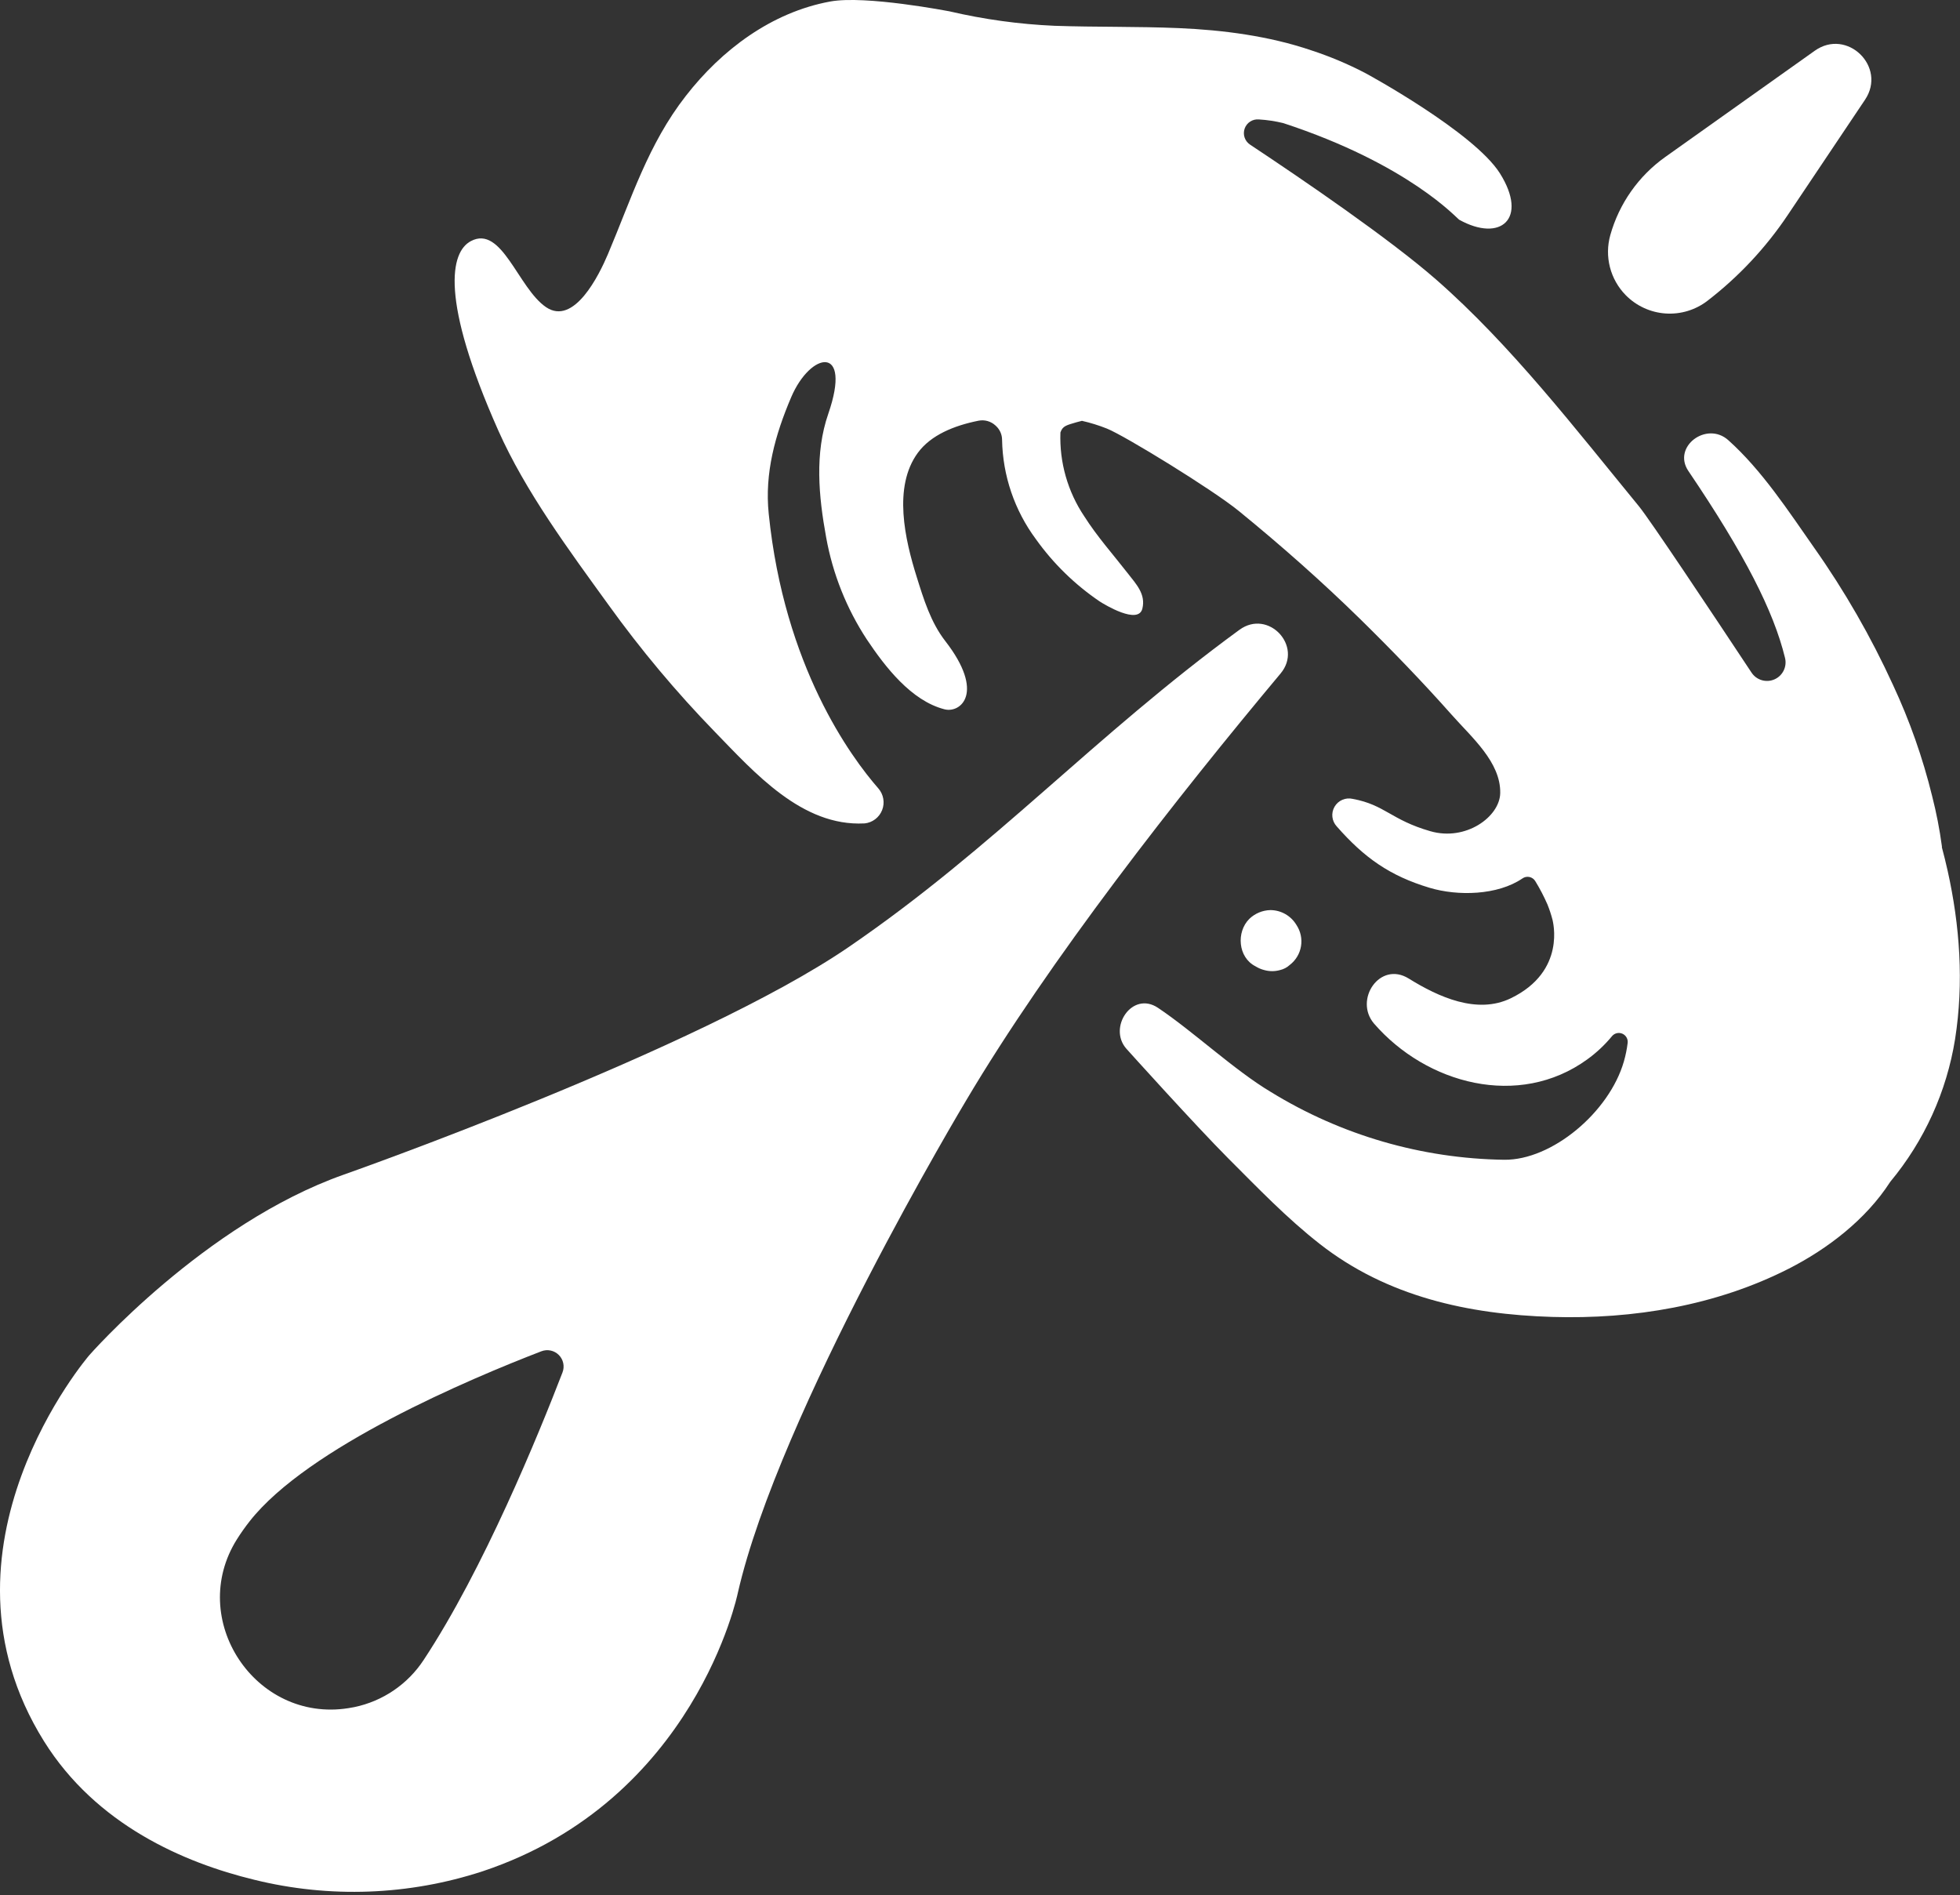<?xml version="1.0" encoding="UTF-8" standalone="no"?>
<!DOCTYPE svg PUBLIC "-//W3C//DTD SVG 1.1//EN" "http://www.w3.org/Graphics/SVG/1.1/DTD/svg11.dtd">
<svg width="100%" height="100%" viewBox="0 0 512 495" version="1.1" xmlns="http://www.w3.org/2000/svg" xmlns:xlink="http://www.w3.org/1999/xlink" xml:space="preserve" xmlns:serif="http://www.serif.com/" style="fill-rule:evenodd;clip-rule:evenodd;stroke-linejoin:round;stroke-miterlimit:2;">
    <rect x="0" y="0" width="512" height="495" fill="#333333" stroke="none"/>
    <g transform="matrix(1,0,0,1,-57.672,-76.5)">
        <g transform="matrix(0.472,0,0,0.472,30.449,40.389)">
            <path d="M743.65,425.04C662.673,484.243 608.23,545.3 527.42,600.59C444.24,657.52 247.93,726.57 247.93,726.57C170.703,753.828 107.07,826.531 107.07,826.531C107.07,826.531 15.195,933.101 82.039,1040.16C110.937,1086.4 159.383,1107.33 198.289,1116.78C240.082,1127.12 283.937,1125.49 324.849,1112.09C442.479,1072.86 465.969,958.271 465.969,958.271C488.703,858.31 592.299,685.651 592.299,685.651C638.611,607.51 708.919,517.981 766.419,449.211C779.052,434.07 759.575,413.399 743.661,425.047L743.65,425.04ZM368.98,836.06C355.714,870.466 325.269,945.02 292.152,995.15C283.328,1008.61 269.504,1018 253.738,1021.26C252.66,1021.47 251.535,1021.68 250.41,1021.85C198.848,1029.95 160.996,972.626 188.793,928.4C190.961,924.959 193.305,921.634 195.824,918.439C227.98,877.447 318.024,839.455 357.284,824.337C360.628,823.044 364.421,823.845 366.952,826.384C369.483,828.923 370.28,832.716 368.979,836.056L368.98,836.06Z" style="fill:white;fill-rule:nonzero;"/>
            <path d="M757.45,613.38C760.259,614.153 763.22,614.153 766.028,613.38C768.079,612.919 769.97,611.923 771.513,610.497C774.806,607.966 777.02,604.282 777.704,600.185C778.384,596.088 777.489,591.881 775.192,588.419C772.173,583.337 766.712,580.208 760.801,580.169C756.422,580.263 752.235,582.001 749.082,585.044C741.817,592.31 742.801,606.302 752.457,611.247C753.996,612.216 755.684,612.939 757.449,613.38L757.45,613.38Z" style="fill:white;fill-rule:nonzero;"/>
            <path d="M1135.5,558.07C1134.56,553.851 1133.53,549.656 1132.41,545.484L1132.41,544.898C1131.15,535.511 1129.34,526.207 1126.99,517.031C1121.81,495.914 1114.57,475.355 1105.38,455.648C1093.21,429.035 1078.61,403.605 1061.74,379.687C1047.47,359.32 1032.8,336.773 1014.19,320.109C1002.21,309.375 983.015,323.742 992.085,337.148C1023.35,383.343 1039.27,414.773 1045.55,440.488C1046.82,445.355 1044.38,450.422 1039.78,452.465C1035.19,454.508 1029.79,452.918 1027.03,448.715C1004.41,414.543 970.781,364.082 964.734,356.699C929.859,314.207 893.953,267.519 852.564,231.289C826.619,208.601 778.736,175.93 749.444,156.5C746.565,154.555 745.365,150.906 746.529,147.633C747.697,144.359 750.928,142.289 754.389,142.602C758.947,142.871 763.475,143.555 767.912,144.641C837.31,167.399 864.006,197.399 865.201,198.079C888.146,210.852 903.615,197.61 887.795,172.438C873.357,149.563 813.568,117.055 813.311,116.961C803.69,111.937 793.674,107.722 783.358,104.352C760.061,96.43 734.678,93.125 710.163,92.071C686.725,91.086 664.624,91.579 641.304,90.782C621.691,89.922 602.202,87.239 583.085,82.766C582.921,82.766 536.726,73.743 517.108,77.352C484.741,83.305 457.061,104.047 437.233,129.594C416.327,156.383 407.139,186.43 394.131,217.156C389.256,228.687 375.381,257 359.889,246.5C344.397,236 335.444,200.773 318.241,209.961C306.921,215.984 301.155,242.094 333.429,314.701C348.499,348.592 372.617,381.053 394.367,411.146C412.242,435.998 431.918,459.498 453.242,481.458C475.273,504.122 501.547,533.981 536,532.2L536.211,532.2C540.562,531.739 544.297,528.887 545.89,524.809C547.48,520.731 546.668,516.106 543.781,512.817C528.593,495.45 491.75,445.411 483.125,360.897C480.781,338.374 486.664,317.209 495.523,296.397C506.328,270.991 529.414,266.936 516.078,305.515C508.508,327.382 510.734,351.124 514.906,373.906C518.531,394.066 526.191,413.289 537.429,430.414C547.577,445.578 561.968,464.305 580.367,469.039C589.32,471.382 603.078,459.921 580.836,431.281C572.82,420.969 568.883,408.172 564.992,395.703C558.617,375.359 551.703,345.969 565.695,327.031C572.867,317.304 585.617,312.054 599.211,309.336C602.574,308.66 606.059,309.636 608.586,311.961L608.984,312.336C611.07,314.3 612.258,317.039 612.266,319.906C612.621,339.758 619.176,359 631.016,374.937C640.652,388.425 652.614,400.089 666.336,409.39C669.008,411.101 687.711,422.468 689.914,413.304C691.836,405.382 686.632,399.921 681.921,393.898C673.765,383.421 664.905,373.507 657.78,362.281C648.581,348.59 643.956,332.336 644.561,315.851C645.804,312.078 648.171,311.796 653.491,310.179C654.476,309.898 655.483,309.663 656.468,309.406C661.183,310.468 665.808,311.902 670.296,313.695C680.14,317.632 728.773,347.445 743.374,359.375C766.647,378.359 789.194,398.258 810.64,419.281C828.007,436.343 844.999,453.922 861.171,472.156C872.163,484.578 888.288,498.312 887.96,515.422C887.725,528.524 868.929,542.188 849.312,536.516C827.609,530.305 824.164,521.914 806.374,518.633C802.425,517.687 798.323,519.445 796.276,522.953C794.229,526.461 794.725,530.894 797.491,533.867C812.679,551.164 826.811,561.219 848.866,567.828C864.499,572.516 886.483,572.023 900.218,562.672C901.346,561.863 902.757,561.566 904.116,561.848C905.471,562.125 906.651,562.961 907.366,564.148C909.901,568.285 912.147,572.594 914.093,577.039C915.225,579.84 916.175,582.715 916.928,585.641C916.928,586.039 924.827,613.977 893.795,628.977C875.162,638 853.834,628.297 837.334,618.055C821.35,608.141 806.865,629.774 818.115,642.969C847.177,676.461 898.224,690.242 936.095,662.821C941.217,659.122 945.838,654.782 949.853,649.907C951.271,648.239 953.619,647.708 955.619,648.602C957.615,649.501 958.779,651.606 958.478,653.774C958.049,657.223 957.353,660.63 956.393,663.969C948.283,692.094 916.549,718.625 890.205,718.344C844.557,717.707 799.932,704.754 761.045,680.844C740.889,668.844 718.037,647.282 698.537,634.25C684.287,624.711 670.717,645.172 681.053,656.891C681.685,657.618 719.045,699.079 737.303,717.43C753.709,733.836 769.834,750.664 788.186,765.008C825.334,794.047 870.217,803.914 916.716,805.32C961.575,806.68 1007.44,799.086 1047.69,778.601C1069.2,767.632 1090.34,751.39 1103.63,730.835L1103.89,730.46C1122.68,707.847 1135.05,680.601 1139.7,651.569C1144.6,620.397 1142.37,588.78 1135.51,558.077L1135.5,558.07Z" style="fill:white;fill-rule:nonzero;"/>
            <path d="M948.87,206.67C947.253,212.459 947.19,218.572 948.69,224.397C950.186,230.217 953.19,235.542 957.401,239.835C963.261,245.804 971.104,249.413 979.452,249.991C987.796,250.565 996.061,248.061 1002.68,242.952C1019.94,229.655 1034.92,213.651 1047.05,195.561L1089.85,131.717C1102.08,113.483 1079.91,91.873 1062.03,104.6L979.338,163.358C964.522,173.881 953.768,189.17 948.869,206.67L948.87,206.67Z" style="fill:white;fill-rule:nonzero;"/>
        </g>
    </g>
</svg>
